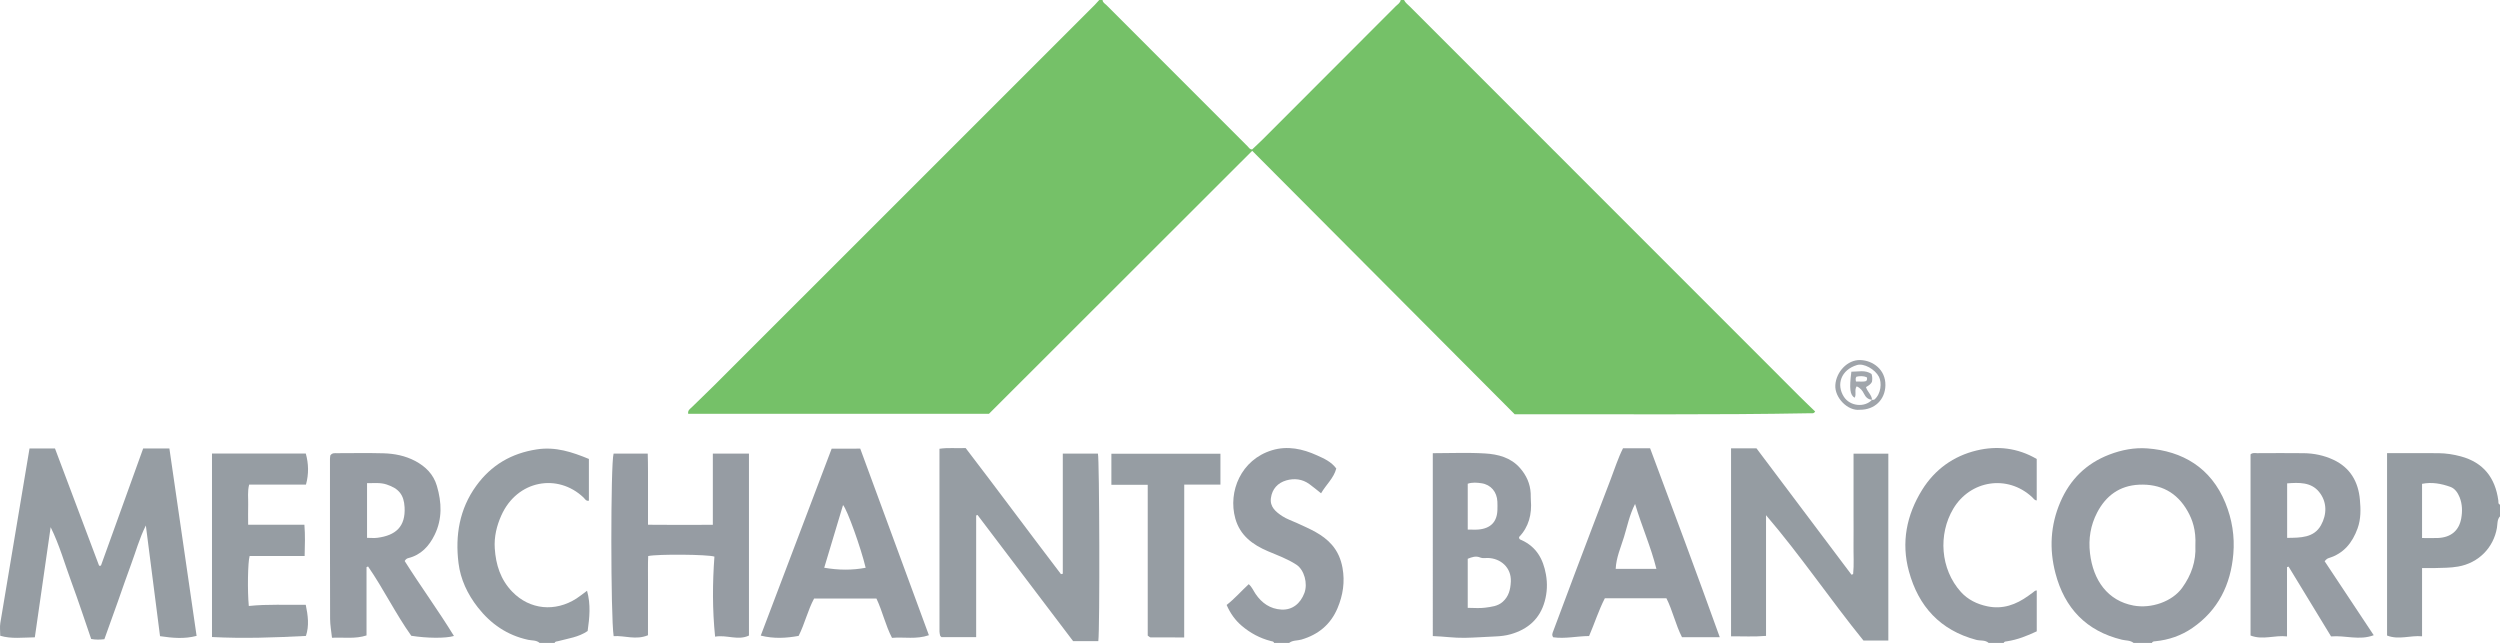 <?xml version="1.0" encoding="iso-8859-1"?>
<!-- Generator: Adobe Illustrator 27.0.0, SVG Export Plug-In . SVG Version: 6.00 Build 0)  -->
<svg version="1.1" id="Layer_1" xmlns="http://www.w3.org/2000/svg" xmlns:xlink="http://www.w3.org/1999/xlink" x="0px" y="0px"
	 viewBox="0 0 1500.982 386" style="enable-background:new 0 0 1500.982 386;" xml:space="preserve">
<g>
	<path style="fill:#75C168;" d="M842.982,0c0.789,1.719,2.336,2.777,3.612,4.053c77.987,78.037,155.989,156.059,233.999,234.073
		c3.043,3.043,6.178,5.996,9.229,8.95c-0.964,1.466-2.021,1.016-2.885,1.032c-58.145,1.067-116.296,0.473-174.444,0.623
		c-0.992,0.003-1.984,0-3.062,0c-52.503-52.697-104.95-105.338-157.61-158.192c-53.111,53.062-105.673,105.576-158.053,157.908
		c-60.377,0-120.459,0-180.578,0c-0.376-2.119,1.123-2.921,2.115-3.903c4.497-4.454,9.118-8.783,13.594-13.257
		c76.144-76.109,152.274-152.233,228.4-228.359c0.935-0.935,1.79-1.951,2.683-2.929c0.667,0,1.333,0,2,0
		c0.068,1.549,1.428,2.162,2.321,3.057c28.206,28.265,56.436,56.506,84.683,84.73c0.767,0.766,1.309,1.95,2.802,1.932
		c2.238-2.128,4.575-4.256,6.808-6.488c26.469-26.472,52.929-52.954,79.362-79.462c1.128-1.131,2.717-1.956,3.024-3.769
		C841.649,0,842.315,0,842.982,0z"/>
	<path style="fill:#969CA3;" d="M1280.982,386c-2.025-1.659-4.637-1.348-6.951-1.911c-21.452-5.217-34.46-18.948-39.953-39.903
		c-3.791-14.463-3.044-28.851,2.927-42.747c5.839-13.588,15.504-23.162,29.439-28.514c7.412-2.847,15.086-4.291,22.824-3.71
		c20.991,1.577,38.167,11.499,46.846,32.754c4.028,9.865,5.648,20.106,4.758,30.618c-1.56,18.417-9.078,33.787-24.629,44.469
		c-6.631,4.555-14.135,7.158-22.197,7.949c-0.831,0.082-1.675,0.04-2.064,0.996C1288.315,386,1284.649,386,1280.982,386z
		 M1318.09,327.695c0.464-9.57-1.795-15.716-4.64-20.762c-6.415-11.378-16.312-16.521-29.206-15.922
		c-11.668,0.542-19.911,6.645-25.148,16.747c-3.935,7.591-5.292,15.695-4.282,24.376c1.904,16.363,10.664,28.541,26.117,31.432
		c10.641,1.99,23.256-2.361,29.223-10.638C1315.718,345.209,1318.544,336.904,1318.09,327.695z"/>
	<path style="fill:#959CA2;" d="M1500.982,310c-1.795,1.974-1.449,4.633-1.84,6.914c-2.046,11.954-11.051,21.141-23.37,23.254
		c-4.651,0.798-9.232,0.77-13.859,0.887c-2.457,0.062-4.916,0.011-7.726,0.011c0,13.713,0,26.972,0,40.966
		c-7.161-0.659-13.895,2.293-21.013-0.456c0-36.258,0-72.624,0-109.514c2.493,0,4.776,0,7.059,0
		c7.991,0.001,15.983-0.064,23.973,0.028c4.465,0.052,8.873,0.737,13.195,1.899c13.589,3.653,20.721,12.815,22.57,26.475
		c0.127,0.935-0.253,2.059,1.01,2.536C1500.982,305.333,1500.982,307.667,1500.982,310z M1454.184,323.02
		c3.446,0,6.574,0.123,9.69-0.024c7.593-0.36,12.492-4.354,13.828-11.732c0.768-4.242,0.68-8.613-0.984-12.757
		c-1.093-2.724-2.844-5.23-5.511-6.189c-5.419-1.949-11.073-3.013-17.023-1.831C1454.184,301.219,1454.184,311.694,1454.184,323.02z
		"/>
	<path style="fill:#969CA3;" d="M764.982,386c-0.328-0.989-1.22-0.929-2.009-1.131c-6.528-1.673-12.326-4.809-17.434-9.141
		c-3.941-3.343-6.88-7.477-9.077-12.514c4.908-3.834,8.784-8.35,13.272-12.48c2.011,1.789,2.832,3.989,4.106,5.859
		c3.751,5.506,8.783,9.026,15.553,9.393c6.487,0.351,11.414-3.615,13.776-10c2.106-5.692-0.086-13.854-4.849-16.968
		c-5.325-3.482-11.248-5.592-17.027-8.05c-9.2-3.913-16.778-9.455-19.624-19.662c-4.515-16.191,3.473-35.371,22.054-40.987
		c9.339-2.823,18.368-0.838,27.003,3.078c4.185,1.898,8.503,3.758,11.56,7.883c-1.497,5.815-6.119,9.678-9.125,14.891
		c-2.471-1.949-4.706-3.838-7.071-5.548c-4.201-3.038-9.035-3.566-13.793-2.199c-5.147,1.479-8.528,5.148-9.258,10.633
		c-0.706,5.31,2.994,8.283,6.742,10.775c2.722,1.81,5.965,2.833,8.966,4.228c7.518,3.494,15.297,6.561,20.936,13.079
		c3.455,3.994,5.4,8.601,6.341,13.794c1.523,8.408,0.295,16.411-2.976,24.177c-4.138,9.826-11.549,15.91-21.695,18.889
		c-2.447,0.718-5.2,0.304-7.375,2.001C770.982,386,767.982,386,764.982,386z"/>
	<path style="fill:#969DA3;" d="M323.982,386c-1.985-1.744-4.618-1.37-6.91-1.868c-12.574-2.73-22.395-9.502-30.223-19.516
		c-6.148-7.865-10.356-16.768-11.563-26.536c-2.05-16.587,0.534-32.456,10.63-46.395c9.009-12.439,21.075-19.532,36.388-21.884
		c11.269-1.731,21.125,1.577,31.264,5.744c0,8.552,0,16.803,0,25.073c-1.764,0.361-2.367-1.11-3.261-1.956
		c-15.443-14.619-39.775-10.486-49.312,10.783c-2.807,6.259-4.389,12.879-3.943,19.766c0.635,9.81,3.436,18.781,10.538,26.094
		c10.534,10.847,25.776,12.206,38.495,4.041c2.068-1.327,3.975-2.904,6.367-4.668c2.323,8.315,1.493,16.234,0.36,24.18
		c-5.442,3.73-11.776,4.471-17.796,6.098c-0.783,0.212-1.678,0.054-2.032,1.044C329.982,386,326.982,386,323.982,386z"/>
	<path style="fill:#969CA3;" d="M1193.982,386c-2.15-1.889-4.988-1.182-7.465-1.842c-21.637-5.771-34.661-20.054-40.407-41.1
		c-4.736-17.345-1.453-33.84,7.944-48.979c7.599-12.242,18.839-20.281,32.677-23.615c12.331-2.971,24.638-1.598,36.103,5.104
		c0,8.299,0,16.582,0,24.886c-1.403-0.075-1.969-1.235-2.791-1.995c-14.831-13.737-37.142-10.098-47.315,6.993
		c-9.087,15.266-7.831,36.174,4.574,49.944c4.167,4.625,9.712,7.34,15.894,8.634c9.253,1.939,17.217-0.992,24.589-6.305
		c0.939-0.677,1.855-1.387,2.809-2.04c0.666-0.455,1.167-1.22,2.26-1.192c0,8.099,0,16.2,0,24.552
		c-5.757,2.694-11.535,5.025-17.797,5.968c-0.818,0.123-1.678,0.034-2.075,0.988C1199.982,386,1196.982,386,1193.982,386z"/>
	<path style="fill:#969DA3;" d="M0.14,381.711c0-2.722-0.347-5.253,0.052-7.66c5.781-34.917,11.663-69.817,17.532-104.792
		c5.47,0,10.244,0,15.29,0c8.851,23.522,17.672,46.963,26.493,70.404c0.364-0.012,0.729-0.025,1.093-0.037
		c8.448-23.441,16.897-46.883,25.36-70.365c5.36,0,10.308,0,15.745,0c5.417,37.317,10.834,74.638,16.332,112.518
		c-7.247,1.926-14.357,1.305-21.953,0.175c-2.799-21.842-5.584-43.58-8.517-66.465c-3.947,7.958-5.981,15.628-8.737,22.994
		c-2.775,7.419-5.295,14.933-7.952,22.396c-2.708,7.605-5.448,15.199-8.211,22.902c-2.665,0.289-5.104,0.4-7.921-0.138
		c-3.903-11.309-7.636-22.755-11.808-34.037c-4.085-11.047-7.243-22.449-12.522-33.089c-3.15,21.925-6.299,43.849-9.501,66.135
		C13.58,382.744,6.882,383.686,0.14,381.711z"/>
	<path style="fill:#969DA3;" d="M638.095,344.474c0-23.951,0-47.902,0-72.133c7.225,0,14.151,0,21.095,0
		c0.911,3.432,1.197,104.984,0.229,112.6c-2.355,0-4.803,0-7.251,0c-2.49,0-4.981,0-7.872,0
		c-19.099-25.204-38.263-50.494-57.427-75.784c-0.263,0.111-0.526,0.223-0.788,0.334c0,24.225,0,48.45,0,73.024
		c-7.226,0-14.109,0-20.85,0c-0.266-0.27-0.389-0.383-0.498-0.509c-0.107-0.125-0.258-0.251-0.286-0.397
		c-0.152-0.803-0.385-1.613-0.386-2.42c-0.019-36.473-0.016-72.945-0.016-109.747c5.134-0.786,10.081-0.181,15.728-0.431
		c19.111,24.941,37.97,50.476,57.226,75.704C637.365,344.636,637.73,344.555,638.095,344.474z"/>
	<path style="fill:#959CA2;" d="M1039.307,269.187c5.224,0,10.03,0,15.277,0c18.91,25.15,37.973,50.502,57.035,75.855
		c0.333-0.115,0.666-0.231,1-0.346c0.568-5.849,0.15-11.743,0.222-17.611c0.075-6.161,0.008-12.325,0.007-18.487
		c-0.001-5.996,0.004-11.992,0.004-17.988c0.001-5.967,0-11.935,0-18.221c7.124,0,13.847,0,20.889,0c0,37.314,0,74.555,0,112.173
		c-4.659,0-9.4,0-14.946,0c-19.686-24.279-37.54-50.768-58.483-75.246c0,24.014,0,48.028,0,72.47
		c-7.204,0.609-13.943,0.191-21.005,0.284C1039.307,344.406,1039.307,307.034,1039.307,269.187z"/>
	<path style="fill:#969CA3;" d="M389.044,381.395c-7.329,3.041-13.985,0.093-20.618,0.536c-1.816-11.859-1.862-103.746-0.028-109.61
		c6.525,0,13.141,0,20.496,0c0.232,6.922,0.14,14.006,0.157,21.084c0.016,6.979,0.004,13.958,0.004,21.647
		c12.952,0.148,25.666,0.084,38.926,0.034c0-14.37,0-28.431,0-42.755c7.459,0,14.381,0,21.688,0c0,36.374,0,72.757,0,109.247
		c-6.585,3.149-13.331-0.575-20.328,0.666c-1.667-16.295-1.573-32.27-0.405-48.06c-3.904-1.351-34.053-1.577-39.768-0.345
		c-0.235,5.084-0.081,10.362-0.11,15.63c-0.029,5.332-0.012,10.664-0.014,15.997C389.043,370.776,389.044,376.087,389.044,381.395z"
		/>
	<path style="fill:#969CA3;" d="M860.239,272.095c10.749,0,21.081-0.47,31.348,0.153c7.77,0.472,15.435,2.391,21,8.732
		c3.832,4.366,6.128,9.387,6.433,15.24c0.069,1.329-0.015,2.669,0.095,3.994c0.704,8.49-1.247,16.134-7.062,22.206
		c-0.095,1.521,0.922,1.586,1.602,1.901c8.788,4.069,12.842,11.261,14.505,20.543c0.997,5.562,0.736,10.845-0.714,16.141
		c-2.895,10.57-10.156,16.837-20.408,19.775c-2.979,0.854-6.116,1.208-9.304,1.34c-6.122,0.252-12.228,0.719-18.369,0.828
		c-6.32,0.112-12.528-0.824-19.125-1.056C860.239,345.387,860.239,309.025,860.239,272.095z M881.215,364.943
		c3.828,0,7.189,0.36,10.436-0.095c3.69-0.517,7.592-0.824,10.614-3.555c3.576-3.231,4.583-7.283,4.825-12.015
		c0.443-8.689-6.339-14.103-13.799-14.276c-1.495-0.035-3.166,0.319-4.448-0.229c-2.782-1.19-5.107-0.294-7.628,0.713
		C881.215,345.205,881.215,354.797,881.215,364.943z M881.221,317.949c2.506,0,4.497,0.148,6.46-0.026
		c7.339-0.652,11.17-4.669,11.356-11.788c0.043-1.658,0.061-3.322-0.016-4.978c-0.267-5.794-3.884-10.175-9.509-11.01
		c-2.691-0.399-5.536-0.662-8.291,0.28C881.221,299.59,881.221,308.498,881.221,317.949z"/>
	<path style="fill:#969CA3;" d="M220.06,340.517c0,13.606,0,27.213,0,40.992c-6.833,2.223-13.623,1.057-20.737,1.396
		c-0.41-3.919-1.124-7.634-1.136-11.35c-0.101-31.998-0.078-63.997-0.077-95.995c0-0.812,0.165-1.624,0.223-2.157
		c1.137-1.546,2.543-1.312,3.849-1.314c9.333-0.012,18.671-0.191,27.997,0.063c6.637,0.181,13.141,1.461,19.109,4.624
		c6.246,3.311,10.964,7.989,13.014,14.958c2.925,9.941,3.319,19.814-1.347,29.364c-3.322,6.799-8.139,12.079-15.849,13.995
		c-0.843,0.21-1.508,0.666-2.143,1.731c9.465,15.044,20.093,29.55,29.58,45.01c-4.978,1.5-16.255,1.376-25.613-0.12
		c-9.385-13.164-16.618-28.077-25.954-41.613C220.671,340.24,220.365,340.378,220.06,340.517z M220.37,290.075
		c0,11.166,0,21.868,0,32.845c2.302,0,4.305,0.219,6.245-0.036c10.998-1.449,16.921-6.682,16.297-18.331
		c-0.405-7.562-3.505-11.253-10.78-13.671C228.361,289.629,224.596,290.127,220.37,290.075z"/>
	<path style="fill:#969CA3;" d="M1351.21,381.564c0-36.388,0-72.633,0-108.753c1.305-1.175,2.7-0.724,3.972-0.73
		c9.324-0.041,18.65-0.103,27.974,0.009c6.169,0.074,12.158,1.33,17.766,3.939c10.164,4.728,15.004,13.268,15.951,23.991
		c0.505,5.719,0.665,11.529-1.401,17.225c-3.126,8.62-8.265,15.021-17.267,17.802c-0.83,0.256-1.505,0.666-2.5,1.923
		c9.693,14.609,19.516,29.414,29.459,44.4c-8.672,3.307-17.028-0.023-25.608,0.73c-8.536-14.026-17.02-27.967-25.503-41.907
		c-0.317,0.098-0.633,0.196-0.95,0.294c0,13.655,0,27.309,0,41.611C1365.632,381.213,1358.686,384.428,1351.21,381.564z
		 M1373.185,322.935c8.117-0.077,16.07-0.037,20.282-7.535c3.642-6.484,3.784-14.04-1.106-20.065
		c-4.839-5.962-12.09-5.652-19.176-5.124C1373.185,301.213,1373.185,311.777,1373.185,322.935z"/>
	<path style="fill:#969CA3;" d="M516.484,269.357c13.784,37.464,27.45,74.609,41.215,112.022
		c-7.628,2.615-14.794,0.963-22.146,1.578c-3.931-7.501-5.665-15.83-9.346-23.598c-12.338,0-24.603,0-37.428,0
		c-3.781,6.982-5.597,15.133-9.287,22.426c-7.542,1.37-14.88,1.79-22.742-0.177c14.247-37.557,28.398-74.86,42.582-112.25
		C505.189,269.357,510.929,269.357,516.484,269.357z M494.856,340.867c8.61,1.481,16.704,1.562,24.878,0.013
		c-2.78-11.773-11.027-34.801-13.574-37.67C502.435,315.619,498.758,327.87,494.856,340.867z"/>
	<path style="fill:#969CA3;" d="M974.455,269.12c5.61,0,10.602,0,16.249,0c14.001,37.479,28.069,75.114,41.838,113.457
		c-8.063,0-15.296,0-22.682,0c-3.881-7.581-5.586-15.929-9.363-23.401c-12.393,0-24.529,0-36.95,0
		c-3.729,7.236-6.19,15.117-9.467,22.693c-7.373,0.059-14.388,1.764-21.539,0.748c-0.995-1.324-0.428-2.507,0.044-3.76
		c4.418-11.746,8.766-23.519,13.206-35.257c7.011-18.537,14.031-37.071,21.146-55.568
		C969.355,281.742,971.365,275.273,974.455,269.12z M981.689,302.551c-3.426,6.809-4.691,13.462-6.658,19.862
		c-1.93,6.28-4.692,12.4-4.975,19.116c8.344,0,16.05,0,24.432,0C991.136,328.127,985.668,315.982,981.689,302.551z"/>
	<path style="fill:#969DA3;" d="M148.985,315.05c11.599,0,22.535,0,33.782,0c0.507,6.361,0.307,12.409,0.137,18.779
		c-11.254,0-22.191,0-33.034,0c-1.094,3.769-1.359,21.021-0.485,30.001c11.298-1.194,22.643-0.526,34.189-0.725
		c1.332,6.446,2.154,12.536,0.108,18.702c-18.899,0.983-37.558,1.651-56.402,0.659c0-37.164,0-73.543,0-110.164
		c18.837,0,37.418,0,56.32,0c1.674,6.074,1.881,12.176,0.108,18.635c-11.364,0-22.641,0-34.105,0
		c-1.106,4.153-0.484,8.123-0.594,12.035C148.901,306.773,148.985,310.579,148.985,315.05z"/>
	<path style="fill:#969DA3;" d="M710.979,382.72c-7.269,0-13.743,0.015-20.216-0.035c-0.415-0.003-0.826-0.507-1.675-1.064
		c0-29.821,0-59.893,0-90.532c-7.501,0-14.555,0-21.824,0c0-6.493,0-12.418,0-18.688c21.762,0,43.46,0,65.475,0
		c0,6.097,0,12.144,0,18.543c-7.13,0-14.066,0-21.732,0C710.967,321.633,710.995,351.983,710.979,382.72z"/>
	<path style="fill:#9FA4AA;" d="M1116.64,246.023c-7.318,0.855-15.212-7.314-14.722-14.849c0.511-7.872,7.237-15.24,15.015-15.003
		c7.47,0.228,15.24,5.705,15.054,15.173C1131.817,239.99,1125.51,246.093,1116.64,246.023z M1123.964,240.024
		c0.487-0.043,1.134,0.101,1.436-0.158c4.041-3.45,4.512-10.173,2.695-13.655c-2.335-4.476-9.005-8.309-13.188-7.038
		c-9.61,2.92-12.542,11.723-7.854,19.046c3.672,5.735,12.532,6.624,16.953,1.761
		C1124.006,239.981,1123.964,240.024,1123.964,240.024z"/>
	<path style="fill:#A1A6AC;" d="M1124.006,239.981c-2.465-0.05-3.883-1.551-4.881-3.579c-0.963-1.956-2.23-3.555-4.406-4.44
		c-1.538,2.27,0.083,4.821-1.234,6.837c-2.767-1.673-3.248-5.388-1.937-15.633c4.103,0.044,8.354-1.278,12.126,1.399
		c0.526,1.675,0.507,3.143,0.249,4.61c-0.728,1.623-2.216,2.413-3.596,3.229c0.807,2.834,3.446,4.64,3.638,7.62L1124.006,239.981z
		 M1114.317,229.061c2.291-0.088,4.353,0.342,6.148-0.313c0.672-0.837,0.589-1.461,0.311-2.278
		c-2.076-0.835-4.247-0.735-6.165-0.305C1113.932,227.09,1114.088,227.731,1114.317,229.061z"/>
</g>
</svg>
